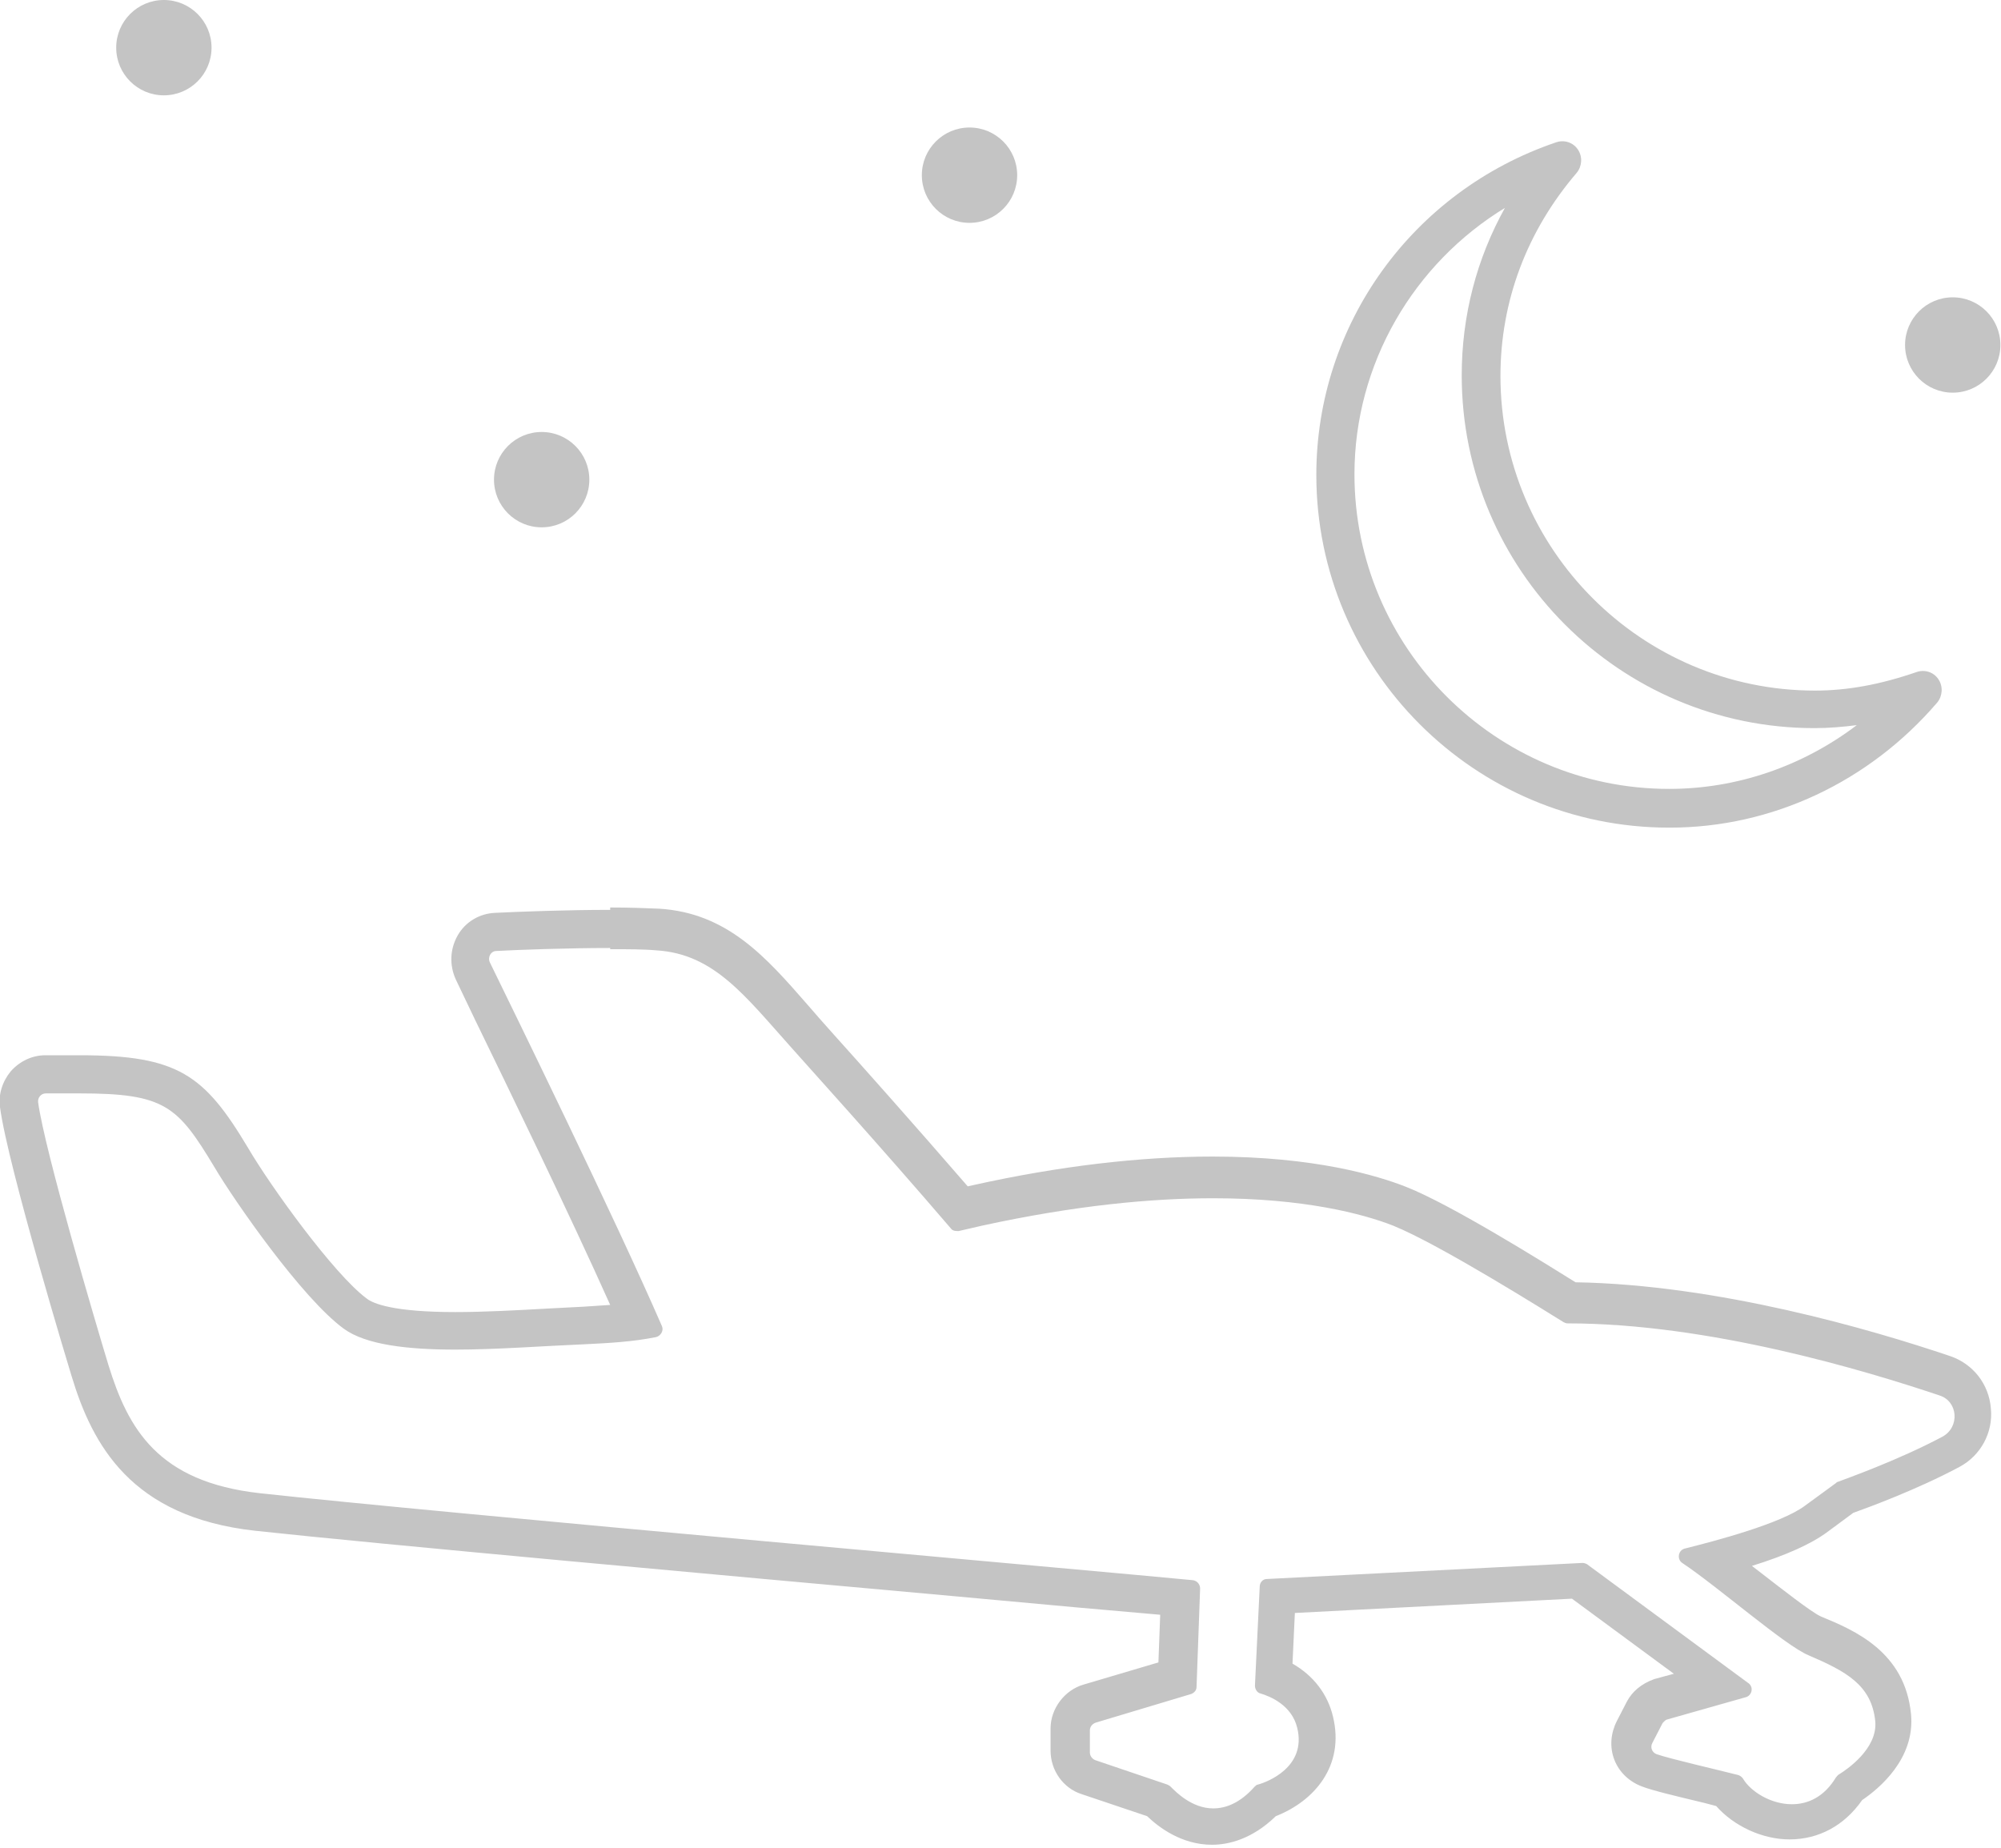 <?xml version="1.0" encoding="UTF-8"?><svg id="Layer_2" xmlns="http://www.w3.org/2000/svg" viewBox="0 0 33.58 31.01"><defs><style>.cls-1{fill:#c4c4c4;stroke-width:0px;}</style></defs><g id="Layer_1-2"><circle class="cls-1" cx="32.77" cy="5.79" r=".8"/><circle class="cls-1" cx="16.27" cy="2.94" r=".8"/><circle class="cls-1" cx="9.09" cy="8.05" r=".8"/><circle class="cls-1" cx="2.75" cy=".8" r=".8"/><path class="cls-1" d="m10.24,15.93c.29,0,.56,0,.78.02.96.06,1.48.76,2.25,1.62.22.25,1.49,1.65,2.69,3.05.02.03.06.04.1.04,0,0,.02,0,.03,0,.13-.03.26-.06.39-.09,1.56-.34,2.84-.46,3.88-.46,1.52,0,2.51.26,3.02.46.79.32,2.6,1.46,2.86,1.62.02.01.04.02.07.02,2.37,0,4.99.79,6.24,1.21.31.1.34.53.05.69-.75.4-1.63.71-1.76.76-.01,0-.02.01-.03.02l-.52.38c-.4.3-1.5.59-2.02.72-.11.03-.13.18-.04.24.6.4,1.73,1.39,2.12,1.55.63.27,1.06.5,1.12,1.11.04.46-.48.81-.61.89-.02.01-.03.03-.05.05-.2.33-.47.45-.74.45-.35,0-.69-.21-.82-.43-.02-.03-.05-.05-.08-.06-.35-.09-1.14-.27-1.37-.35-.08-.03-.11-.12-.07-.19l.17-.33s.04-.05.07-.06l1.34-.38c.1-.04.12-.18.02-.24l-2.7-1.99s-.04-.02-.07-.02c0,0,0,0,0,0l-5.3.27c-.07,0-.12.06-.12.13l-.08,1.66c0,.06.04.12.09.13.17.05.53.2.62.58.16.66-.51.91-.66.95-.02,0-.04.02-.06.04-.24.27-.48.36-.69.36-.36,0-.63-.28-.71-.36-.02-.02-.04-.03-.06-.04l-1.21-.41c-.05-.02-.09-.07-.09-.13v-.37c0-.06.04-.11.1-.13l1.6-.48c.05-.02.09-.06.09-.12l.06-1.65c0-.07-.05-.13-.12-.14-1.32-.13-12.66-1.13-15.66-1.46-1.71-.19-2.21-1.08-2.54-2.15-.21-.69-1.07-3.6-1.18-4.41-.01-.08.05-.15.13-.15.21,0,.39,0,.56,0,1.44,0,1.65.21,2.27,1.24.33.56,1.47,2.2,2.17,2.71.37.27,1.07.35,1.87.35.69,0,1.46-.06,2.18-.09.4-.02.79-.04,1.19-.12.08-.02.13-.11.1-.18-.79-1.82-2.51-5.33-2.89-6.11-.04-.09.02-.19.11-.19.37-.02,1.19-.05,1.91-.05m0-.64c-.72,0-1.52.03-1.93.05-.26.01-.5.15-.63.38-.13.23-.14.5-.03.74l.32.67c.54,1.11,1.59,3.27,2.27,4.79-.14.01-.29.02-.45.03l-.58.03c-.53.03-1.08.06-1.57.06-1.03,0-1.38-.14-1.49-.23-.55-.41-1.61-1.88-1.99-2.53-.73-1.22-1.17-1.55-2.82-1.55-.17,0-.37,0-.58,0-.22,0-.43.1-.58.27-.14.17-.21.39-.18.6.13.99,1.19,4.48,1.2,4.51.35,1.16,1,2.37,3.08,2.6,2.02.22,7.87.75,11.75,1.1,1.5.14,2.74.25,3.44.31l-.03.8-1.25.37c-.32.09-.56.4-.56.74v.37c0,.33.21.63.52.73l1.1.37c.2.19.58.48,1.09.48.27,0,.67-.09,1.07-.48.64-.25,1.16-.84.96-1.67-.09-.38-.33-.69-.68-.89l.04-.85,4.65-.24,1.71,1.26-.33.09c-.22.08-.37.21-.46.38l-.17.33c-.1.2-.12.43-.04.64.08.21.25.37.46.45.18.07.56.16,1.06.28l.19.05c.3.34.78.56,1.23.56.49,0,.92-.23,1.22-.66.28-.19.89-.69.82-1.44-.1-1.05-.95-1.41-1.51-1.64-.16-.07-.68-.48-1.03-.75l-.13-.1c.58-.18.99-.37,1.24-.55l.46-.34c.25-.09,1.07-.39,1.78-.77.36-.19.57-.58.53-.98-.03-.41-.3-.75-.68-.88-1.33-.45-3.9-1.2-6.29-1.24-.53-.33-2.08-1.3-2.84-1.6-.48-.19-1.54-.51-3.25-.51-1.22,0-2.58.16-4.02.48l-.09.02c-.9-1.04-1.8-2.05-2.25-2.55l-.24-.27-.2-.23c-.69-.79-1.34-1.54-2.49-1.61-.23-.01-.52-.02-.82-.02h0Z"/><path class="cls-1" d="m28.01,13.89c-3.27,0-5.92-2.66-5.92-5.92,0-2.52,1.61-4.76,4.02-5.58.14-.05.29,0,.37.12.08.12.07.28-.02.39-.84.98-1.28,2.16-1.28,3.41,0,2.91,2.37,5.28,5.28,5.28.54,0,1.09-.1,1.7-.31.14-.05.29,0,.37.12.08.12.07.28-.02.39-1.14,1.33-2.77,2.1-4.49,2.1Zm-2.74-10.41c-1.55.94-2.54,2.63-2.54,4.48,0,2.91,2.37,5.28,5.28,5.28,1.14,0,2.24-.38,3.15-1.07-.24.03-.47.05-.71.05-3.27,0-5.92-2.66-5.92-5.92,0-1,.25-1.96.73-2.82Z"/></g></svg>